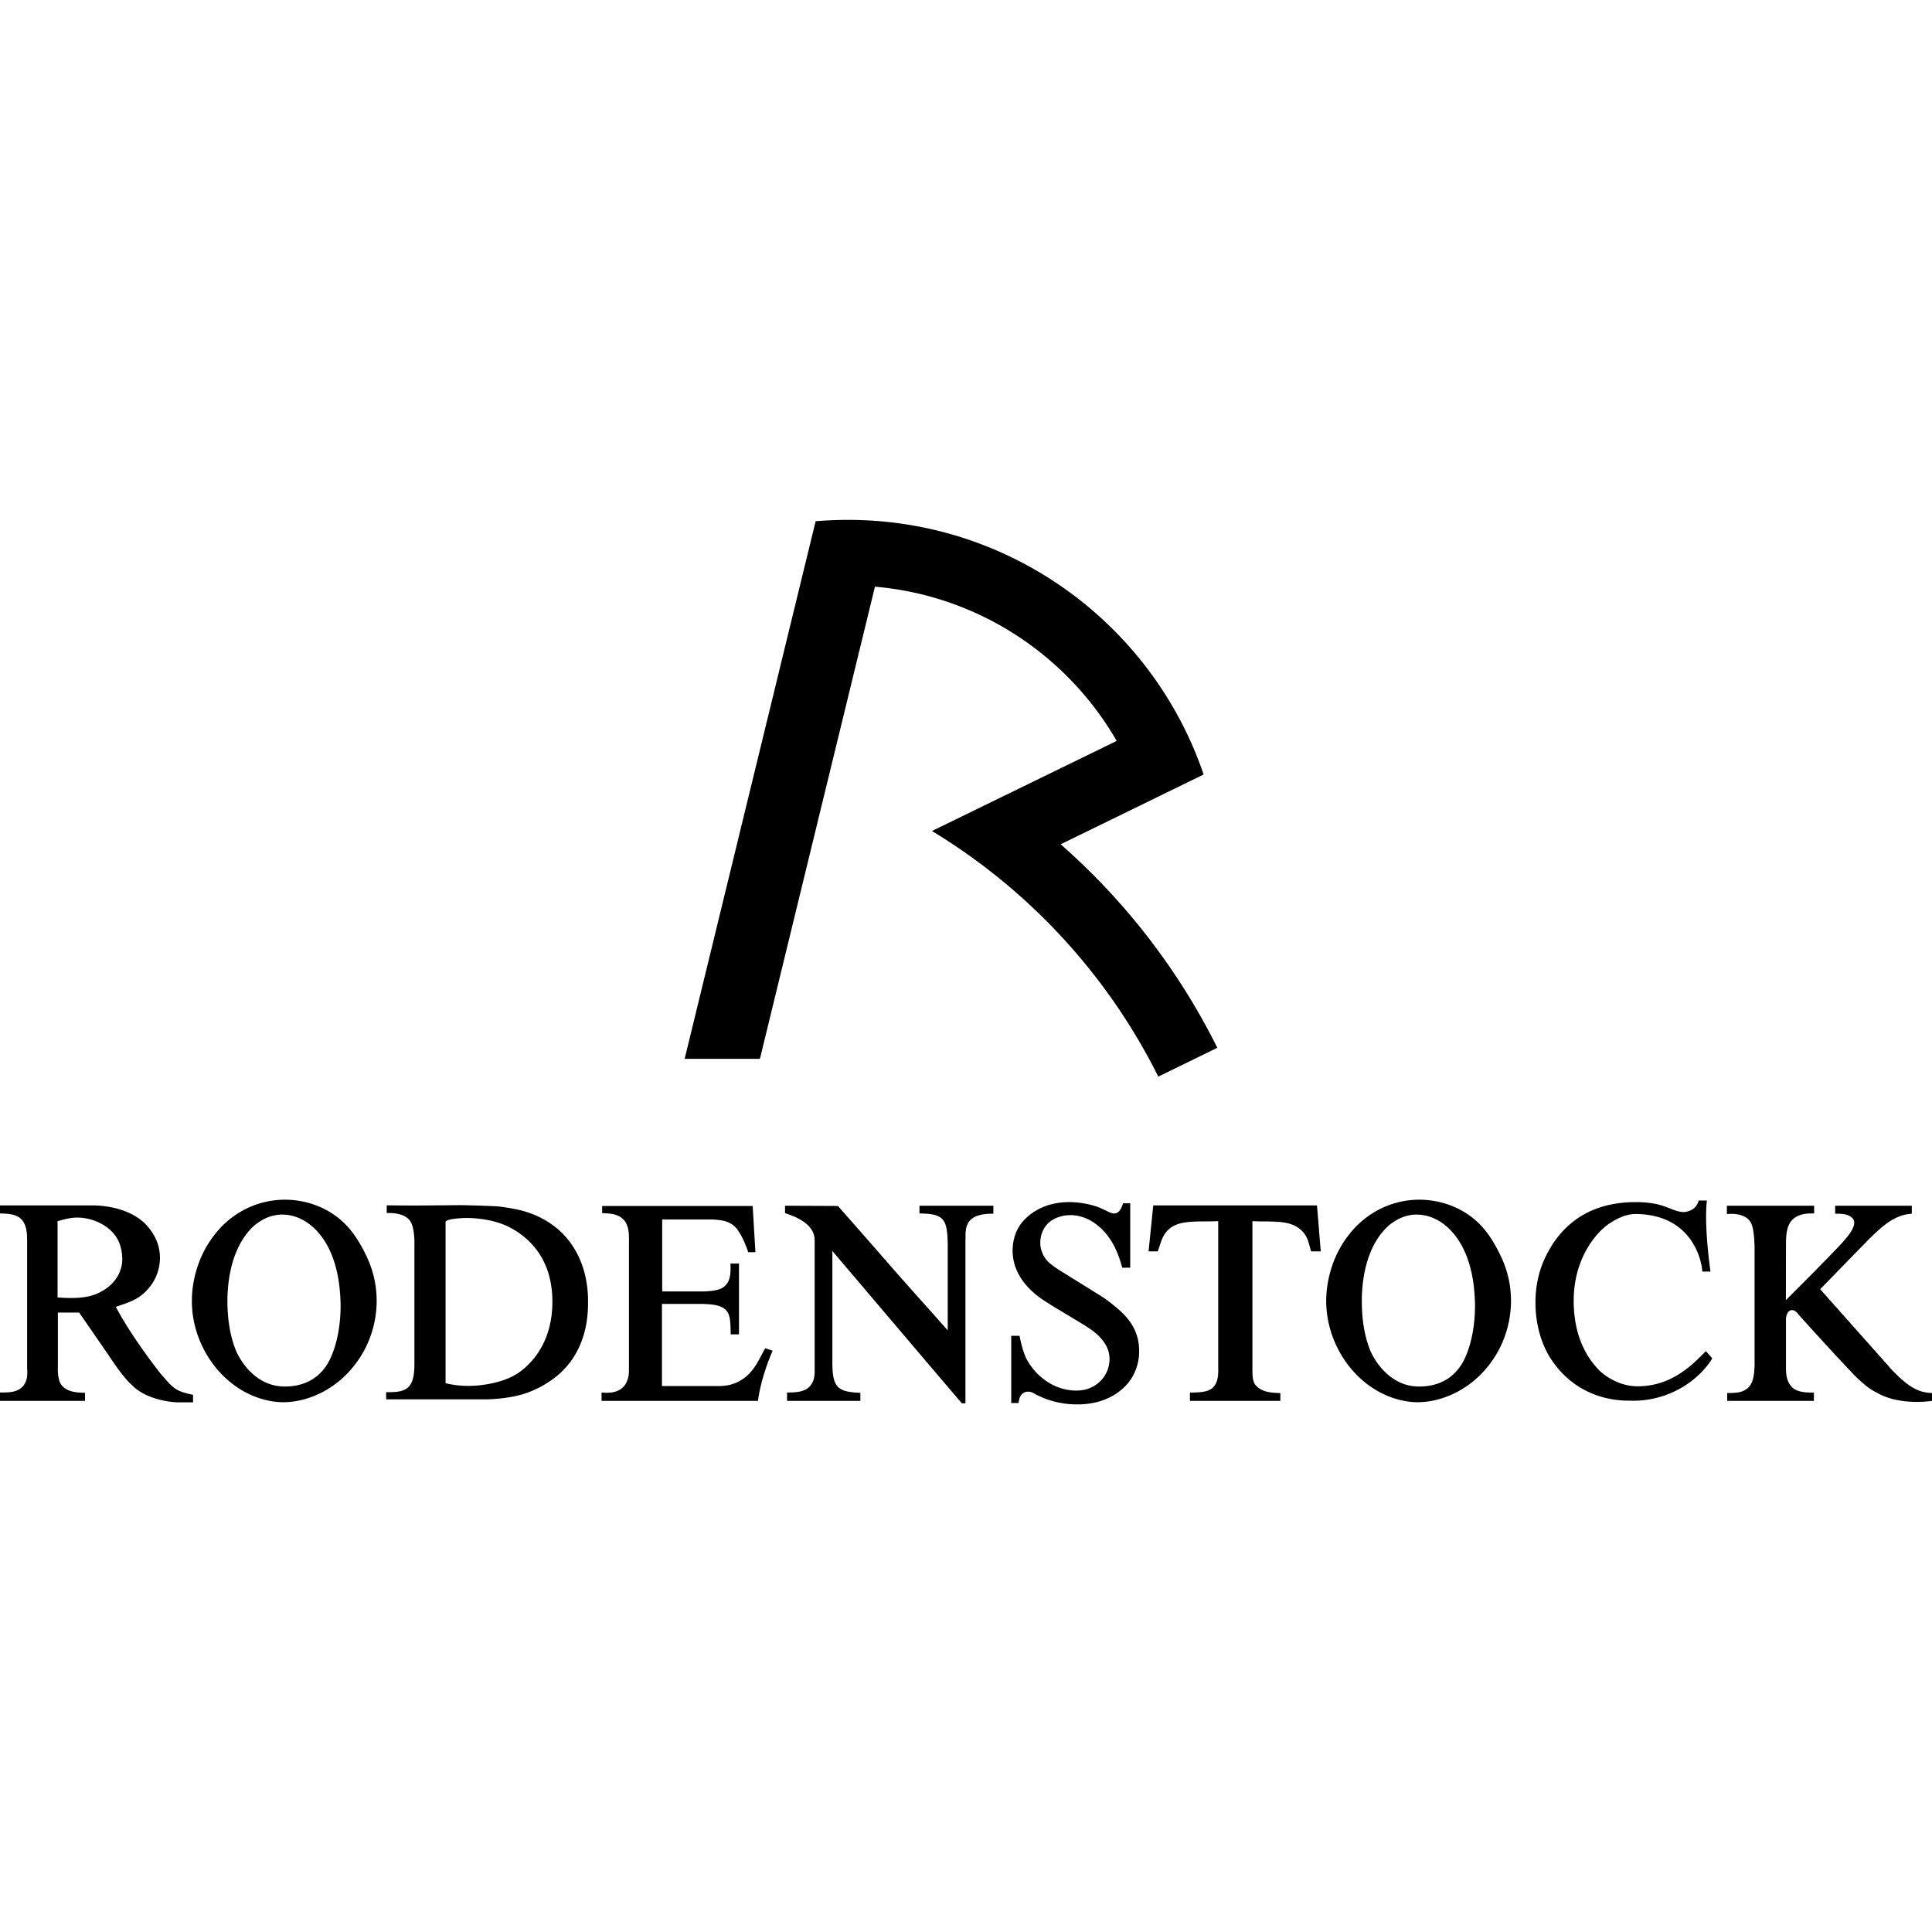 <?xml version="1.0" encoding="iso-8859-1"?><svg height="200px" viewBox="0.0 0.0 24.0 24.0" width="200px" xmlns="http://www.w3.org/2000/svg"><path animation_id="0" d="M9.44 13.153 L8.505 13.153 L10.132 6.475 C10.265 6.464 10.397 6.458 10.532 6.458 C12.584 6.458 14.326 7.781 14.952 9.621 L13.176 10.488 C13.978 11.192 14.642 12.051 15.122 13.016 L14.389 13.374 C14.386 13.37 14.384 13.366 14.382 13.361 C13.752 12.103 12.775 11.048 11.577 10.323 L13.872 9.204 C13.259 8.142 12.154 7.399 10.869 7.288 L9.44 13.153 M16.917 16.126 C16.929 15.624 17.105 15.349 17.259 15.218 C17.397 15.105 17.525 15.088 17.594 15.088 C17.745 15.088 17.877 15.149 17.99 15.253 C18.109 15.366 18.257 15.572 18.307 15.968 C18.31 15.995 18.323 16.116 18.323 16.222 C18.323 16.442 18.285 16.686 18.194 16.879 C18.081 17.116 17.877 17.224 17.629 17.224 C17.249 17.224 17.061 16.872 17.02 16.772 C16.913 16.504 16.917 16.226 16.917 16.126 M16.475 16.13 C16.466 16.501 16.624 16.866 16.888 17.113 C17.176 17.382 17.477 17.419 17.613 17.419 C17.949 17.416 18.288 17.234 18.504 16.948 C18.738 16.642 18.77 16.319 18.77 16.164 C18.77 15.91 18.704 15.704 18.589 15.497 C18.517 15.363 18.447 15.277 18.406 15.233 C18.124 14.93 17.765 14.903 17.632 14.903 C17.306 14.903 16.986 15.05 16.767 15.325 C16.517 15.635 16.478 15.982 16.475 16.13 M11.772 16.526 C11.761 16.512 11.744 16.494 11.732 16.48 L11.567 16.294 C11.419 16.129 11.269 15.961 11.121 15.793 C10.884 15.521 10.646 15.249 10.409 14.981 L9.752 14.978 L9.752 15.07 C10.128 15.19 10.12 15.359 10.12 15.431 L10.12 16.979 C10.12 17.051 10.124 17.12 10.086 17.185 C10.024 17.295 9.893 17.298 9.777 17.298 L9.777 17.402 L10.688 17.402 L10.688 17.302 C10.413 17.292 10.344 17.24 10.34 16.948 L10.34 15.54 C10.34 15.54 11.695 17.137 11.949 17.433 L11.993 17.433 L11.993 15.407 C11.999 15.324 11.969 15.167 12.137 15.105 C12.202 15.081 12.271 15.077 12.34 15.077 L12.34 14.978 L11.422 14.978 L11.422 15.074 C11.731 15.077 11.766 15.149 11.773 15.449 L11.773 16.526 L11.772 16.526 M22.536 14.978 L21.452 14.978 L21.452 15.081 C21.473 15.081 21.662 15.057 21.741 15.174 C21.779 15.229 21.789 15.325 21.796 15.48 L21.796 16.965 C21.789 17.123 21.772 17.257 21.604 17.295 C21.552 17.305 21.463 17.305 21.456 17.305 L21.456 17.402 L22.533 17.402 L22.533 17.299 C22.437 17.299 22.309 17.299 22.244 17.213 C22.186 17.137 22.186 17.051 22.186 16.961 L22.186 16.417 C22.179 16.266 22.275 16.234 22.339 16.326 C22.339 16.326 22.643 16.668 23.031 17.079 C23.201 17.248 23.267 17.275 23.332 17.31 C23.619 17.466 24.0 17.402 24.0 17.402 L24.0 17.305 C23.847 17.297 23.731 17.256 23.502 17.017 L22.611 16.015 C22.611 16.015 23.113 15.5 23.216 15.394 C23.399 15.215 23.485 15.153 23.601 15.108 C23.656 15.088 23.687 15.084 23.749 15.077 L23.749 14.978 L22.797 14.978 L22.797 15.077 C22.866 15.077 22.952 15.077 23.003 15.125 C23.031 15.146 23.034 15.174 23.034 15.187 C23.034 15.27 22.941 15.373 22.893 15.428 C22.759 15.579 22.185 16.151 22.185 16.151 L22.186 15.48 C22.186 15.321 22.189 15.146 22.371 15.091 C22.433 15.07 22.523 15.074 22.536 15.074 L22.536 14.978 M21.102 14.913 C21.081 14.979 21.055 15.012 20.993 15.039 C20.962 15.053 20.928 15.057 20.914 15.057 C20.747 15.048 20.686 14.931 20.31 14.933 C19.598 14.937 19.315 15.37 19.194 15.624 C19.084 15.854 19.074 16.081 19.074 16.174 C19.074 16.539 19.197 16.78 19.274 16.893 C19.631 17.422 20.174 17.398 20.26 17.4 C20.699 17.412 21.087 17.174 21.271 16.874 L21.192 16.785 C21.071 16.898 20.801 17.224 20.339 17.221 C20.126 17.22 19.944 17.103 19.861 17.017 C19.727 16.879 19.549 16.618 19.549 16.157 C19.549 15.634 19.827 15.311 19.989 15.201 C20.157 15.088 20.268 15.079 20.34 15.081 C21.039 15.099 21.141 15.683 21.147 15.796 L21.248 15.796 C21.162 15.158 21.204 14.913 21.204 14.913 L21.102 14.913 M14.326 14.974 L14.268 15.545 L14.382 15.545 C14.424 15.431 14.436 15.339 14.533 15.259 C14.632 15.18 14.775 15.177 14.902 15.173 C15.009 15.173 15.026 15.173 15.133 15.17 L15.133 16.965 C15.136 17.079 15.129 17.133 15.105 17.185 C15.057 17.278 14.975 17.299 14.782 17.299 L14.782 17.402 L15.905 17.402 L15.905 17.305 C15.785 17.302 15.683 17.294 15.606 17.216 C15.555 17.166 15.558 17.077 15.558 16.993 L15.558 15.17 C15.64 15.173 15.637 15.173 15.719 15.173 C15.881 15.177 16.047 15.17 16.17 15.287 C16.246 15.359 16.256 15.442 16.287 15.545 L16.407 15.545 L16.36 14.974 L14.326 14.974 M12.562 16.594 L12.562 17.429 L12.652 17.429 C12.662 17.371 12.672 17.326 12.717 17.302 C12.741 17.288 12.761 17.288 12.768 17.288 C12.81 17.285 12.844 17.309 12.875 17.326 C13.091 17.436 13.284 17.446 13.384 17.446 C13.772 17.446 13.982 17.247 14.061 17.113 C14.144 16.975 14.151 16.845 14.151 16.783 C14.151 16.542 14.034 16.374 13.851 16.229 C13.803 16.188 13.752 16.15 13.697 16.112 L13.15 15.772 C13.057 15.71 12.981 15.658 12.944 15.552 C12.923 15.5 12.923 15.459 12.923 15.438 C12.923 15.301 12.995 15.215 13.033 15.184 C13.102 15.125 13.202 15.095 13.298 15.095 C13.542 15.095 13.741 15.28 13.844 15.486 C13.899 15.59 13.93 15.713 13.941 15.748 L14.04 15.748 L14.04 14.947 L13.951 14.947 C13.944 14.964 13.92 15.074 13.841 15.074 C13.793 15.074 13.731 15.029 13.631 14.991 C13.483 14.94 13.343 14.933 13.284 14.933 C12.933 14.933 12.737 15.115 12.662 15.232 C12.586 15.352 12.579 15.486 12.579 15.535 C12.579 15.896 12.889 16.102 12.975 16.16 L13.057 16.212 L13.473 16.463 C13.59 16.539 13.631 16.573 13.679 16.628 C13.769 16.731 13.783 16.824 13.783 16.882 C13.783 17.051 13.676 17.195 13.521 17.25 C13.453 17.274 13.391 17.274 13.367 17.274 C13.109 17.274 12.871 17.109 12.751 16.879 C12.696 16.766 12.672 16.625 12.665 16.594 L12.562 16.594 M7.48 15.07 C7.59 15.074 7.628 15.081 7.683 15.105 C7.81 15.167 7.817 15.301 7.813 15.442 L7.813 16.961 C7.813 17.027 7.813 17.041 7.81 17.079 C7.772 17.329 7.548 17.302 7.473 17.299 L7.473 17.402 L9.416 17.402 C9.437 17.232 9.502 17 9.598 16.779 L9.506 16.748 C9.433 16.879 9.373 17.024 9.248 17.116 C9.12 17.211 9.009 17.215 8.938 17.218 L8.223 17.218 L8.223 16.198 L8.73 16.198 C8.823 16.202 8.955 16.205 9.02 16.277 C9.072 16.332 9.074 16.415 9.077 16.576 L9.18 16.576 L9.18 15.696 L9.074 15.696 C9.077 15.786 9.081 15.899 9.012 15.968 C8.964 16.019 8.885 16.037 8.744 16.043 L8.226 16.043 L8.226 15.149 L8.855 15.149 C8.965 15.156 9.054 15.167 9.129 15.239 C9.222 15.328 9.294 15.552 9.294 15.555 L9.384 15.555 L9.35 14.981 L7.48 14.981 L7.48 15.07 L7.48 15.07 M5.535 15.174 C5.549 15.156 5.619 15.137 5.755 15.131 C5.827 15.127 6.095 15.131 6.312 15.237 C6.424 15.292 6.666 15.433 6.79 15.75 C6.859 15.932 6.862 16.104 6.862 16.173 C6.862 16.571 6.697 16.812 6.587 16.926 A0.775 0.775 0.0 0 1 6.391 17.084 C6.243 17.17 6.006 17.216 5.821 17.216 C5.736 17.216 5.653 17.21 5.535 17.183 L5.535 15.174 M4.804 15.069 C4.818 15.069 5.014 15.055 5.093 15.165 C5.155 15.251 5.148 15.454 5.148 15.461 L5.148 16.915 C5.148 17.015 5.148 17.149 5.079 17.225 C5.011 17.297 4.894 17.294 4.797 17.294 L4.797 17.383 L6.065 17.383 C6.13 17.379 6.35 17.373 6.553 17.3 A1.275 1.275 0.0 0 0 6.942 17.073 C7.299 16.757 7.305 16.324 7.305 16.166 C7.305 15.66 7.065 15.378 6.917 15.258 C6.69 15.072 6.453 15.028 6.347 15.01 C6.295 15 6.24 14.993 6.185 14.986 C6.068 14.98 5.951 14.976 5.834 14.973 C5.71 14.969 5.587 14.973 5.463 14.973 C5.229 14.976 5.038 14.976 4.804 14.973 L4.804 15.069 M0.715 15.17 C0.746 15.163 0.853 15.125 0.959 15.125 C1.159 15.125 1.388 15.232 1.474 15.421 C1.505 15.493 1.519 15.569 1.519 15.645 C1.519 15.758 1.461 15.971 1.179 16.081 C1.004 16.147 0.76 16.118 0.715 16.118 L0.715 15.17 M1.439 16.234 C1.597 16.179 1.722 16.147 1.839 16.012 C1.935 15.906 1.987 15.765 1.987 15.624 C1.987 15.435 1.893 15.308 1.849 15.253 C1.663 15.019 1.321 14.971 1.131 14.974 L0.0 14.974 L0.0 15.074 C0.169 15.077 0.299 15.095 0.33 15.294 C0.337 15.339 0.337 15.411 0.337 15.421 L0.337 16.992 C0.341 17.064 0.344 17.133 0.303 17.195 C0.237 17.298 0.124 17.298 0.0 17.298 L0.0 17.402 L1.056 17.402 L1.056 17.302 C0.949 17.299 0.828 17.293 0.76 17.199 C0.71 17.131 0.719 16.979 0.719 16.979 L0.719 16.305 L0.983 16.305 L1.339 16.82 C1.339 16.82 1.524 17.109 1.642 17.209 C1.838 17.409 2.194 17.42 2.194 17.42 L2.398 17.42 L2.398 17.327 C2.172 17.279 2.156 17.247 1.998 17.068 C1.605 16.566 1.439 16.234 1.439 16.234 M2.825 16.126 C2.838 15.624 3.013 15.349 3.167 15.218 C3.305 15.105 3.434 15.088 3.503 15.088 C3.653 15.088 3.785 15.149 3.898 15.253 C4.018 15.366 4.165 15.572 4.215 15.968 C4.218 15.995 4.231 16.116 4.231 16.222 C4.231 16.442 4.193 16.686 4.102 16.879 C3.989 17.116 3.785 17.224 3.537 17.224 C3.158 17.224 2.969 16.872 2.929 16.772 C2.822 16.504 2.825 16.226 2.825 16.126 M2.384 16.13 C2.374 16.501 2.533 16.866 2.796 17.113 C3.084 17.382 3.385 17.419 3.522 17.419 C3.858 17.416 4.197 17.234 4.412 16.948 C4.647 16.642 4.679 16.319 4.679 16.164 C4.679 15.91 4.612 15.704 4.498 15.497 C4.425 15.363 4.355 15.277 4.314 15.233 C4.032 14.93 3.674 14.903 3.541 14.903 C3.214 14.903 2.894 15.05 2.676 15.325 C2.425 15.635 2.387 15.982 2.384 16.13" fill="black" fill-opacity="1.0" filling="0"/></svg>
